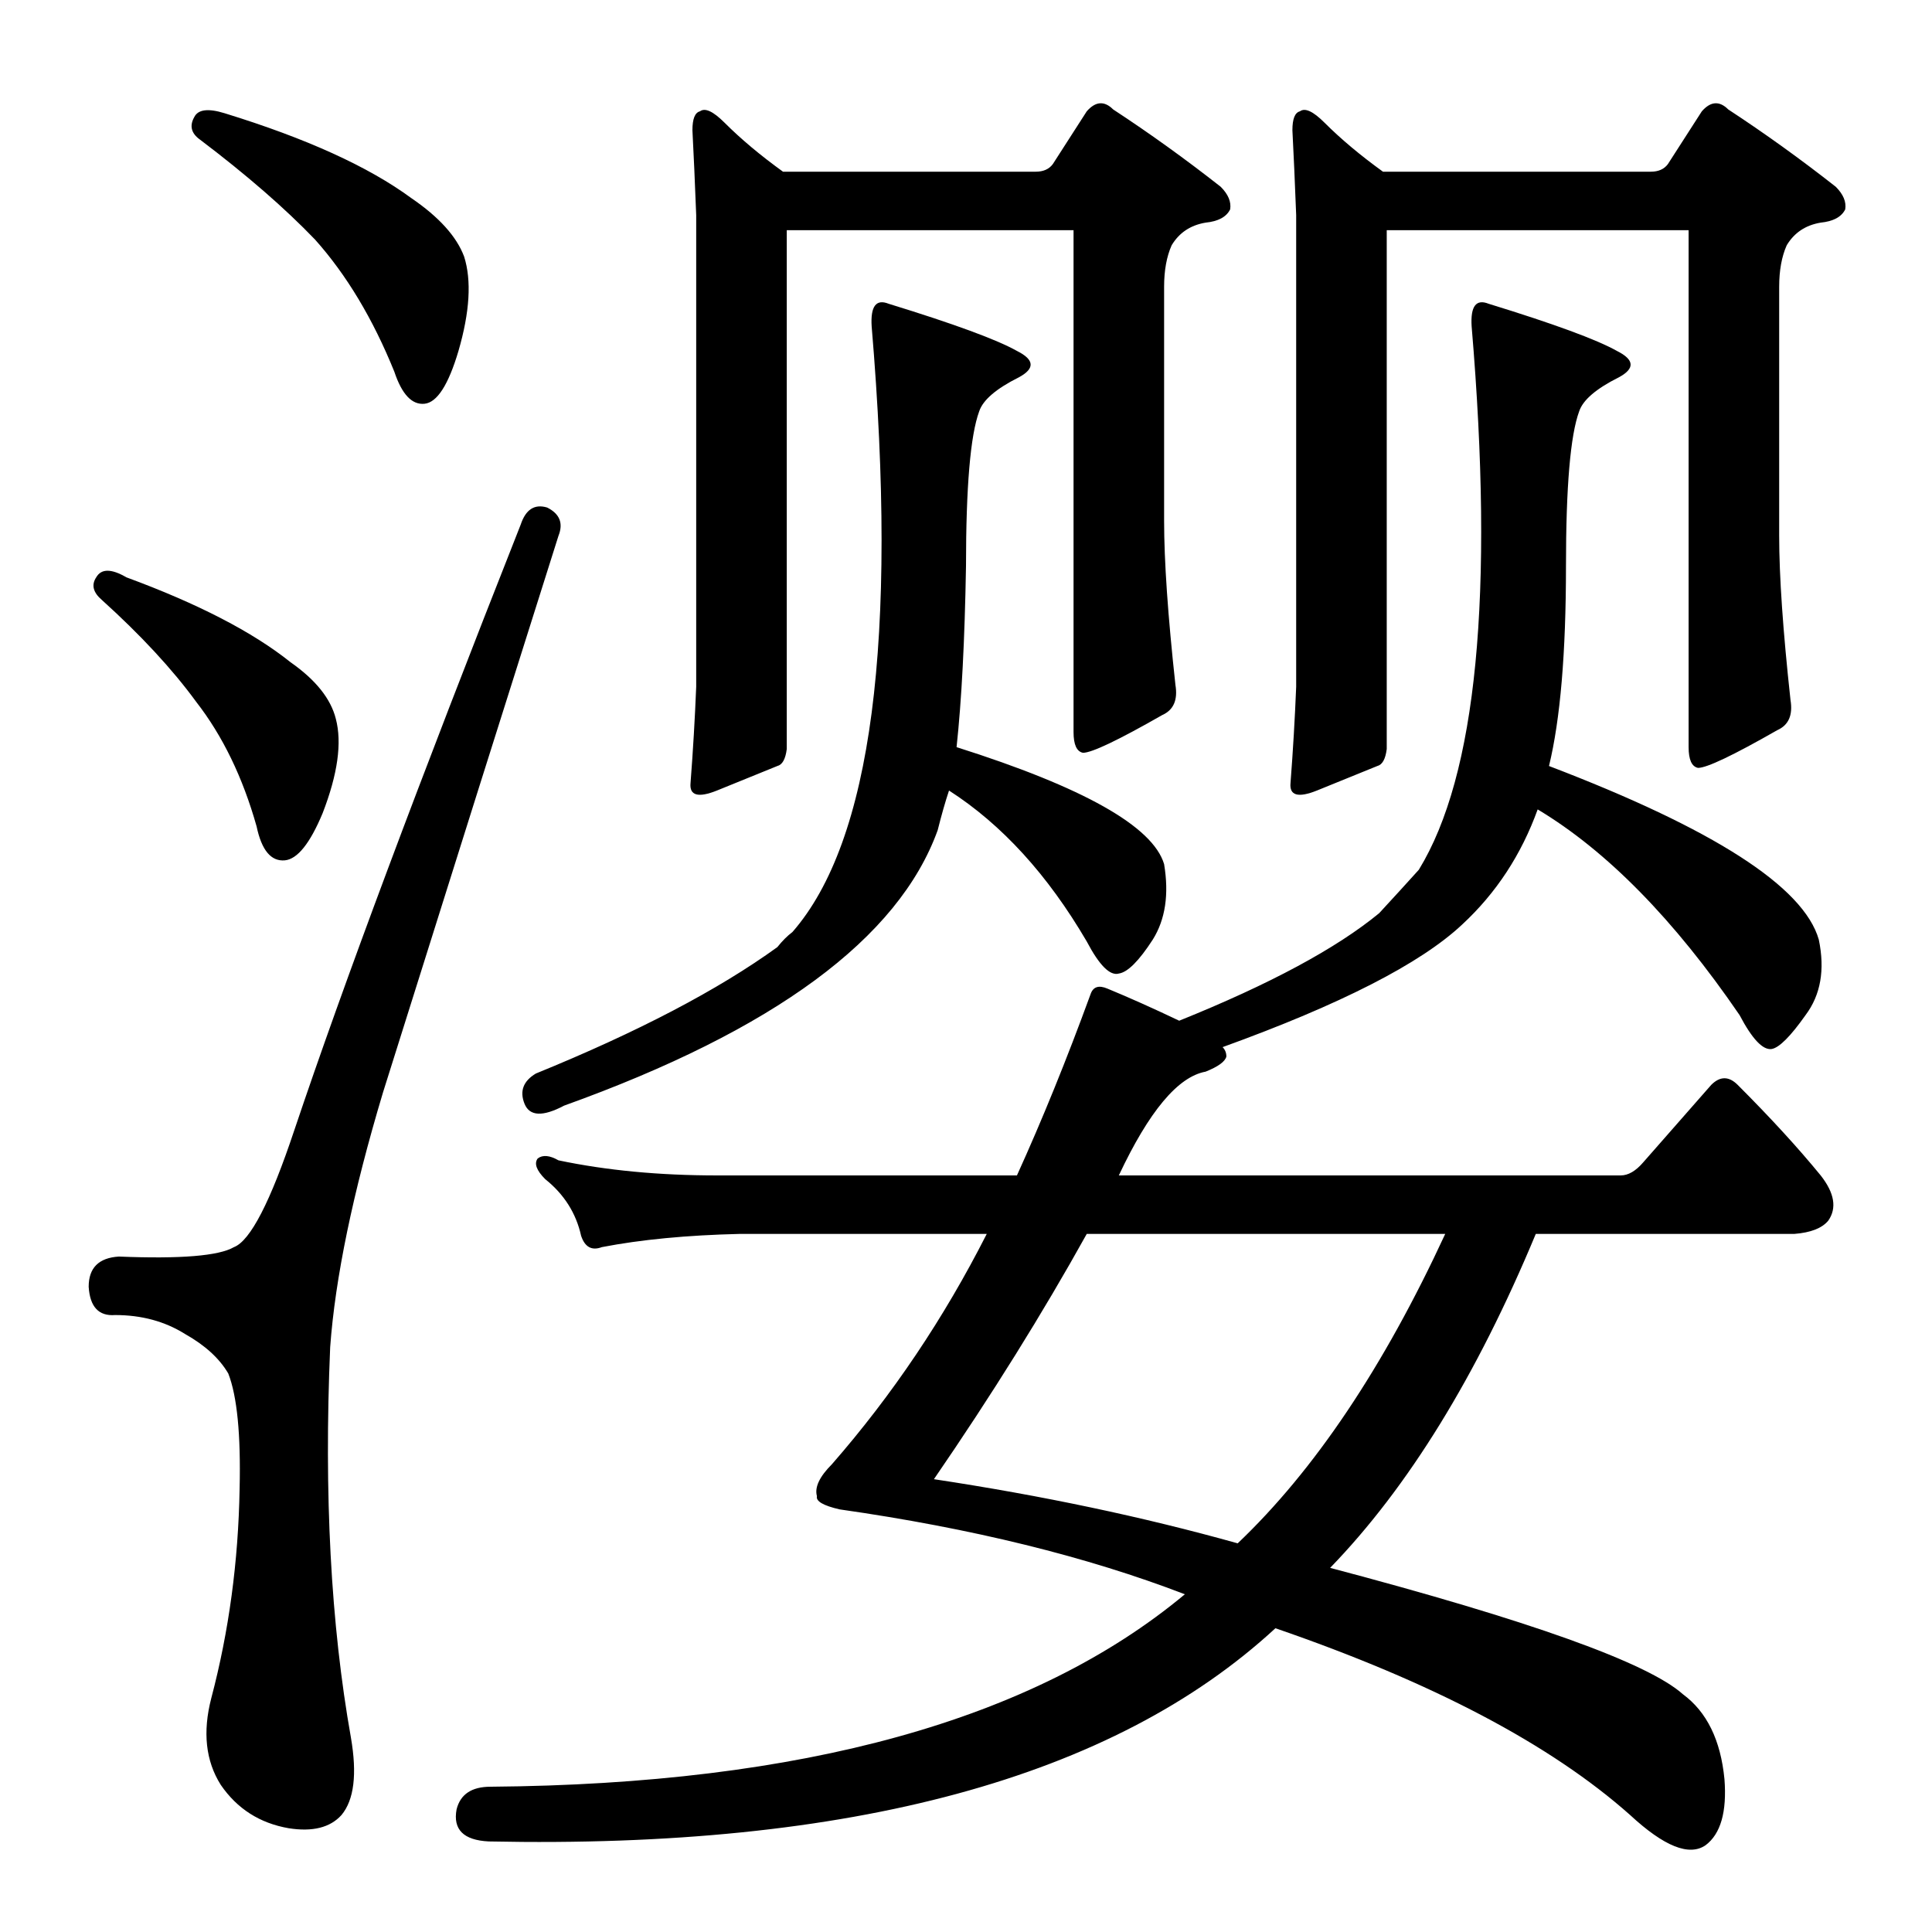 <?xml version="1.0" standalone="no"?>
<!DOCTYPE svg PUBLIC "-//W3C//DTD SVG 1.1//EN" "http://www.w3.org/Graphics/SVG/1.1/DTD/svg11.dtd" >
<svg xmlns="http://www.w3.org/2000/svg" xmlns:xlink="http://www.w3.org/1999/xlink" version="1.1" viewBox="0 -205 1024 1024">
  <g transform="matrix(1 0 0 -1 0 819)">
   <path fill="currentColor"
d="M884 937l18 28q7 8 14 1q29 -19 57 -41q6 -6 5 -12q-3 -6 -13 -7q-12 -2 -18 -12q-4 -9 -4 -22v-132q0 -32 6 -87q2 -12 -7 -16q-35 -20 -42 -20q-5 1 -5 11v274h-160v-275q-1 -8 -5 -9q-10 -4 -32 -13q-15 -6 -14 4q2 26 3 51v250q-1 26 -2 45q0 9 4 10q4 3 13 -6
q13 -13 31 -26h142q6 0 9 4zM731 540q12 13 21 23q46 75 28 288q-1 16 9 12q52 -16 68 -25q14 -7 1 -14q-18 -9 -21 -18q-7 -19 -7 -82q0 -69 -9 -106q131 -50 143 -92q5 -24 -7 -40q-12 -17 -18 -18q-7 -1 -17 18q-52 76 -107 109q-13 -36 -40 -61q-33 -31 -127 -65
q2 -2 2 -5q-1 -4 -11 -8q-22 -4 -46 -55h266q6 0 12 7l36 41q7 7 14 0q26 -26 44 -48q11 -14 4 -24q-5 -6 -18 -7h-137q-47 -113 -109 -177q159 -42 187 -67q19 -14 22 -45q2 -26 -10 -35q-13 -9 -40 16q-63 56 -188 99q-129 -119 -417 -113q-20 1 -17 17q3 12 18 12
q248 2 368 102q-78 30 -183 45q-13 3 -12 7q-2 7 8 17q48 55 82 122h-131q-42 -1 -73 -7q-8 -3 -11 6q-4 18 -19 30q-7 7 -4 11q4 3 11 -1q38 -8 84 -8h159q20 44 39 96q2 6 9 3q17 -7 38 -17q72 29 106 57zM766 370h-190q-35 -63 -81 -130q86 -13 161 -34q61 58 110 164z
M558 937l18 28q7 8 14 1q29 -19 57 -41q6 -6 5 -12q-3 -6 -13 -7q-12 -2 -18 -12q-4 -9 -4 -22v-124q0 -32 6 -87q2 -12 -7 -16q-35 -20 -42 -20q-5 1 -5 11v266h-152v-275q-1 -8 -5 -9q-10 -4 -32 -13q-15 -6 -14 4q2 26 3 51v250q-1 26 -2 45q0 9 4 10q4 3 13 -6
q13 -13 31 -26h134q6 0 9 4zM497 584q-31 -86 -198 -146q-17 -9 -21 1t6 16q81 33 128 67q4 5 8 8q63 72 42 321q-1 16 9 12q52 -16 68 -25q14 -7 1 -14q-18 -9 -21 -18q-7 -19 -7 -82q-1 -59 -5 -96q101 -32 110 -62q4 -24 -6 -40q-11 -17 -18 -18q-7 -2 -17 17
q-31 53 -73 80q-3 -9 -6 -21zM103 962q3 6 16 2q65 -20 99 -45q22 -15 28 -31q6 -19 -3 -50q-8 -27 -18 -28t-16 17q-17 42 -42 70q-24 25 -61 53q-7 5 -3 12zM51 718q4 7 16 0q57 -21 87 -45q20 -14 24 -30q5 -19 -7 -50q-10 -24 -20 -25q-11 -1 -15 18q-11 39 -32 66
q-19 26 -50 54q-7 6 -3 12zM290 755q10 -5 6 -15q-38 -120 -93 -295q-24 -80 -28 -135q-5 -117 11 -207q5 -29 -5 -41q-9 -10 -28 -7q-23 4 -36 23q-12 19 -5 46q14 53 15 111q1 43 -6 61q-7 12 -23 21q-16 10 -37 10q-13 -1 -14 15q0 15 16 16q49 -2 61 5q13 5 32 62
q39 116 120 321q4 12 14 9z" />
  </g>

</svg>

